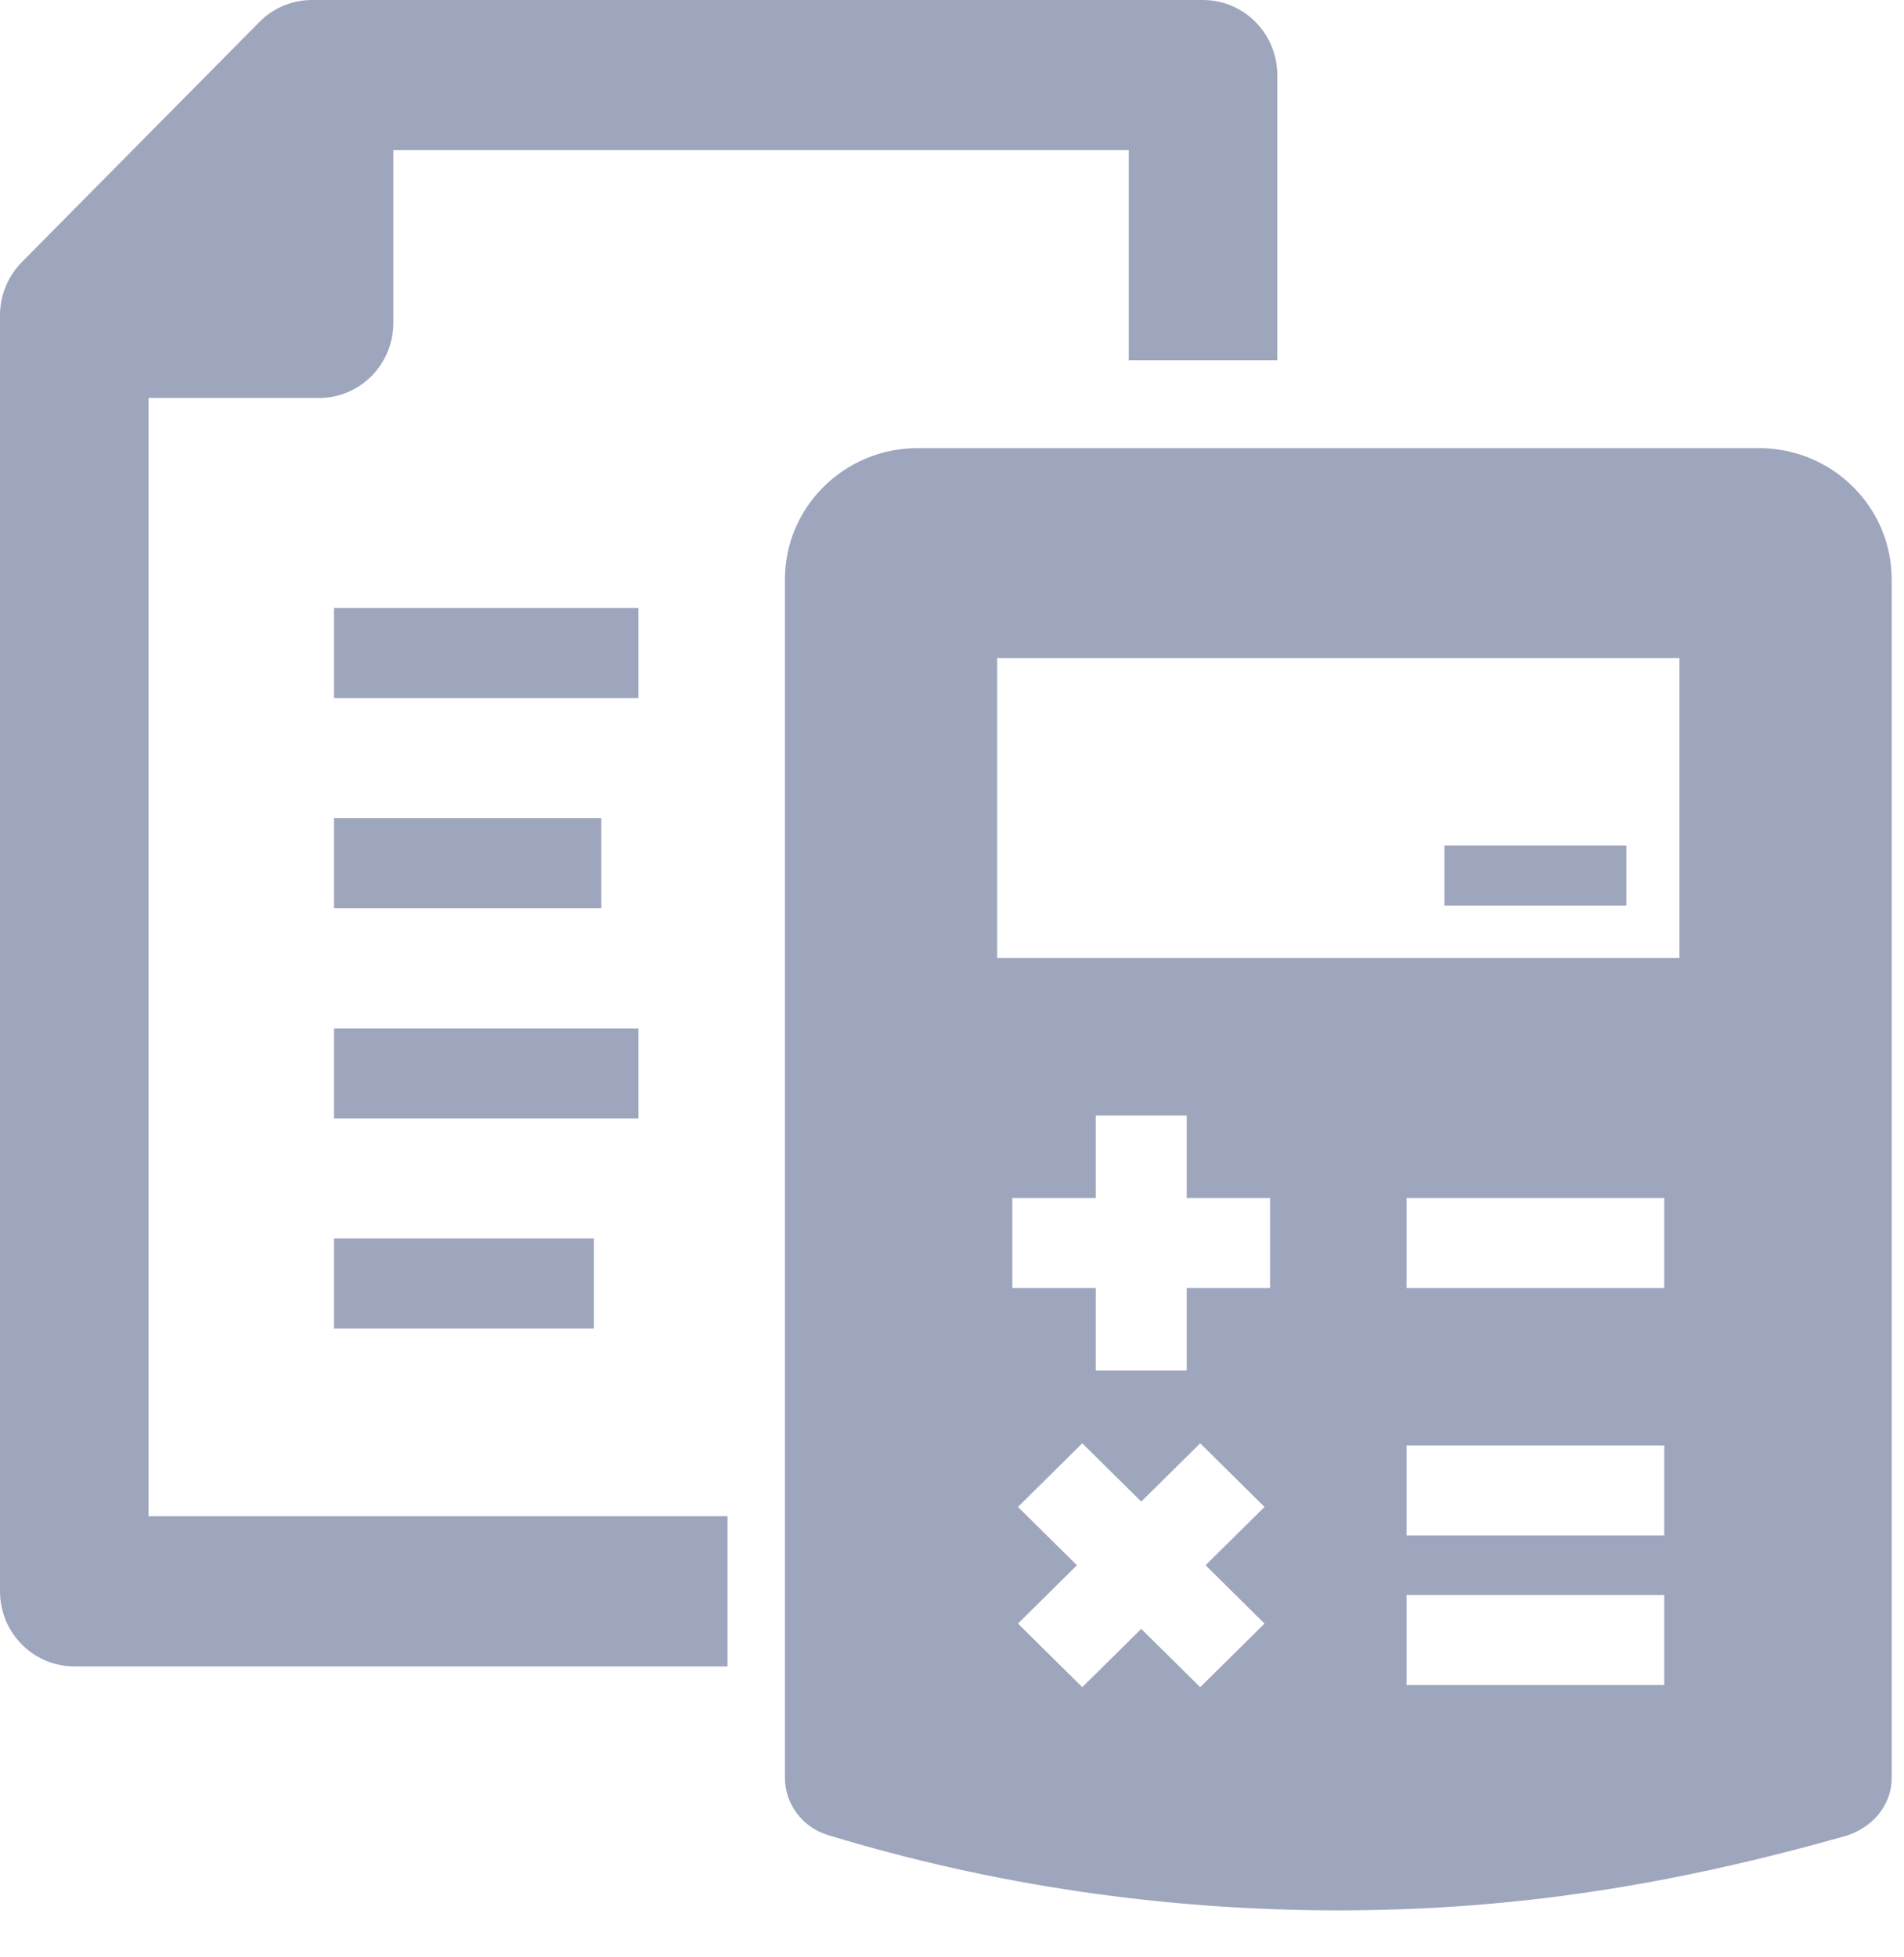 <?xml version="1.0" encoding="UTF-8"?>
<svg width="36px" height="37px" viewBox="0 0 36 37" version="1.1" xmlns="http://www.w3.org/2000/svg" xmlns:xlink="http://www.w3.org/1999/xlink">
    <!-- Generator: Sketch 63.1 (92452) - https://sketch.com -->
    <title>iconfinder_Finance-11_1863913</title>
    <desc>Created with Sketch.</desc>
    <g id="Page-1" stroke="none" stroke-width="1" fill="none" fill-rule="evenodd">
        <g id="matan--calculator-8" transform="translate(-107, -222)" fill="#9EA6BE" fill-rule="nonzero">
            <g id="iconfinder_Finance-11_1863913" transform="translate(107, 222)">
                <path d="M0.418,4.949 L4.904,0.416 C5.178,0.139 5.538,0 5.897,0 L22.746,0 C23.521,0 24.15,0.635 24.15,1.419 L24.15,6.811 L21.342,6.811 L21.342,2.838 L7.437,2.838 L7.437,6.104 C7.437,6.888 6.808,7.523 6.033,7.523 L2.808,7.523 L2.808,28.662 L13.756,28.662 L13.756,31.5 L1.404,31.5 C0.629,31.5 0,30.865 0,30.081 L0,5.959 C0,5.564 0.162,5.208 0.418,4.949 L0.418,4.949 Z M6.315,15.467 L11.37,15.467 L11.37,17.169 L6.315,17.169 L6.315,15.467 L6.315,15.467 Z M6.315,11.494 L12.071,11.494 L12.071,13.197 L6.315,13.197 L6.315,11.494 L6.315,11.494 Z M6.315,23.412 L11.229,23.412 L11.229,25.115 L6.315,25.115 L6.315,23.412 L6.315,23.412 Z M6.315,19.44 L12.071,19.44 L12.071,21.142 L6.315,21.142 L6.315,19.44 L6.315,19.44 Z" id="Shape"></path>
                <g id="Group" transform="translate(14.7, 8.4)">
                    <path d="M18.557,0.071 L2.651,0.071 C1.265,0.071 0.141,1.182 0.141,2.553 L0.141,25.207 C0.141,25.704 0.473,26.141 0.952,26.288 C4.078,27.241 7.333,27.712 10.604,27.712 C13.97,27.712 16.943,27.222 20.171,26.313 C20.676,26.171 21.067,25.747 21.067,25.207 L21.067,2.553 C21.067,1.182 19.943,0.071 18.557,0.071 Z M9.209,22.291 L7.993,23.493 L6.878,22.391 L5.763,23.493 L4.547,22.291 L5.662,21.188 L4.547,20.086 L5.763,18.883 L6.878,19.985 L7.993,18.883 L9.209,20.086 L8.094,21.188 L9.209,22.291 Z M9.314,15.947 L7.738,15.947 L7.738,17.506 L6.018,17.506 L6.018,15.947 L4.441,15.947 L4.441,14.246 L6.018,14.246 L6.018,12.687 L7.738,12.687 L7.738,14.246 L9.314,14.246 L9.314,15.947 Z M16.767,23.452 L11.894,23.452 L11.894,21.751 L16.767,21.751 L16.767,23.452 Z M16.767,20.625 L11.894,20.625 L11.894,18.924 L16.767,18.924 L16.767,20.625 Z M16.767,15.947 L11.894,15.947 L11.894,14.246 L16.767,14.246 L16.767,15.947 Z M17.054,9.71 L4.154,9.71 L4.154,4.04 L17.054,4.04 L17.054,9.71 Z" id="Shape"></path>
                    <rect id="Rectangle" x="12.611" y="7.584" width="3.44" height="1.134"></rect>
                </g>
            </g>
        </g>
    </g>
</svg>